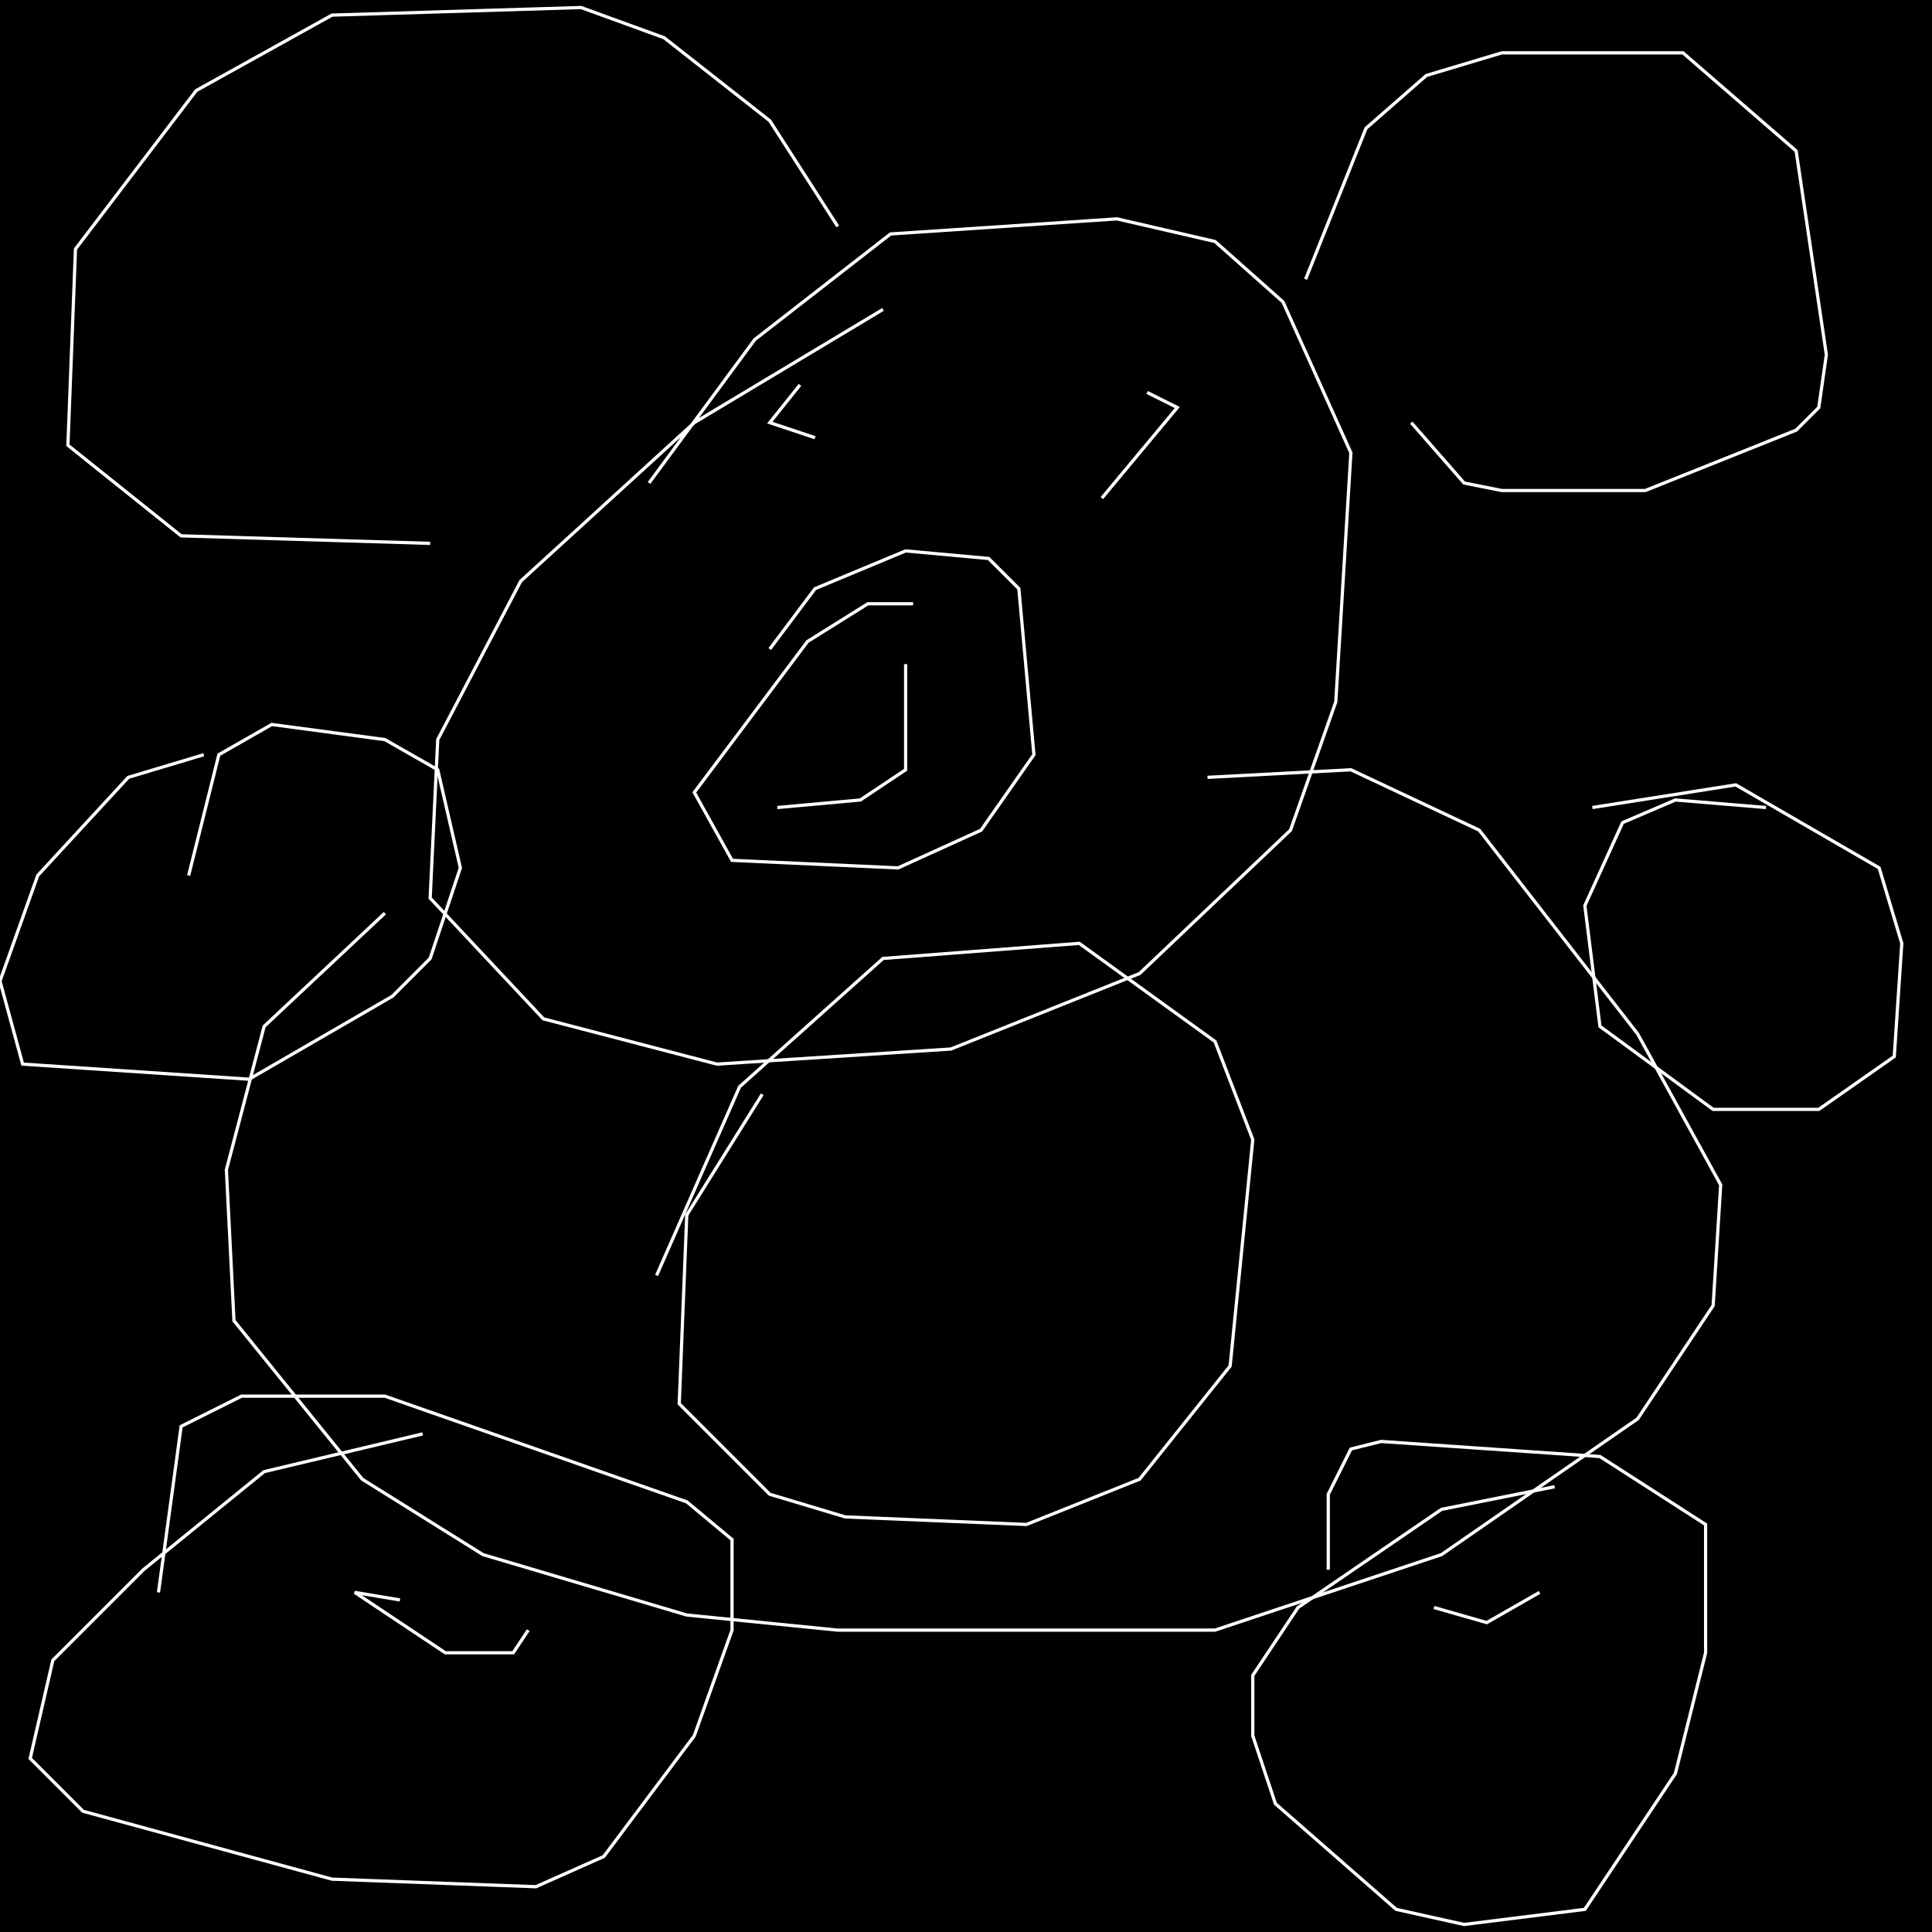 <?xml version="1.0" encoding="UTF-8" standalone="no"?>
<!--Created with ndjsontosvg (https:https://github.com/thompson318/ndjsontosvg) 
	from the simplified Google quickdraw data set. key_id = 5114466624602112-->
<svg width="600" height="600"
	xmlns="http://www.w3.org/2000/svg">
	xmlns:ndjsontosvg="https://github.com/thompson318/ndjsontosvg"
	xmlns:quickdraw="https://quickdraw.withgoogle.com/data"
	xmlns:scikit-surgery="https://doi.org/10.1007/s11548-020-02180-5">

	<rect width="100%" height="100%" fill="black" />
	<path d = "M 274.22 96.09 L 215.62 131.25 L 161.72 180.47 L 135.94 229.69 L 133.59 278.91 L 168.75 316.41 L 222.66 330.47 L 295.31 325.78 L 353.91 302.34 L 400.78 257.81 L 414.84 217.97 L 419.53 140.62 L 398.44 93.75 L 377.34 75.00 L 346.88 67.97 L 276.56 72.66 L 234.38 105.47 L 201.56 150.00" stroke="white" fill="transparent"/>
	<path d = "M 283.59 187.50 L 269.53 187.50 L 250.78 199.22 L 215.62 246.09 L 227.34 267.19 L 278.91 269.53 L 304.69 257.81 L 321.09 234.38 L 316.41 182.81 L 307.03 173.44 L 281.25 171.09 L 253.12 182.81 L 239.06 201.56" stroke="white" fill="transparent"/>
	<path d = "M 435.94 63.28 L 435.94 63.28" stroke="white" fill="transparent"/>
	<path d = "M 405.47 86.72 L 424.22 39.84 L 442.97 23.44 L 466.41 16.41 L 522.66 16.41 L 557.81 46.88 L 567.19 110.16 L 564.84 126.56 L 557.81 133.59 L 510.94 152.34 L 466.41 152.34 L 454.69 150.00 L 438.28 131.25" stroke="white" fill="transparent"/>
	<path d = "M 260.16 70.31 L 239.06 37.50 L 206.25 11.72 L 180.47 2.34 L 103.12 4.69 L 60.94 28.12 L 23.44 77.34 L 21.09 138.28 L 56.25 166.41 L 133.59 168.75" stroke="white" fill="transparent"/>
	<path d = "M 248.44 119.53 L 239.06 131.25 L 253.12 135.94" stroke="white" fill="transparent"/>
	<path d = "M 339.84 133.59 L 339.84 133.59" stroke="white" fill="transparent"/>
	<path d = "M 119.53 283.59 L 82.03 318.75 L 70.31 363.28 L 72.66 410.16 L 112.50 459.38 L 150.00 482.81 L 213.28 501.56 L 260.16 506.25 L 377.34 506.25 L 447.66 482.81 L 508.59 440.62 L 532.03 405.47 L 534.38 367.97 L 508.59 321.09 L 459.38 257.81 L 419.53 239.06 L 375.00 241.41" stroke="white" fill="transparent"/>
	<path d = "M 356.25 121.88 L 365.62 126.56 L 342.19 154.69" stroke="white" fill="transparent"/>
	<path d = "M 236.72 339.84 L 213.28 377.34 L 210.94 435.94 L 239.06 464.06 L 262.50 471.09 L 318.75 473.44 L 353.91 459.38 L 382.03 424.22 L 389.06 353.91 L 377.34 323.44 L 335.16 292.97 L 274.22 297.66 L 229.69 337.50 L 203.91 396.09" stroke="white" fill="transparent"/>
	<path d = "M 131.25 445.31 L 82.03 457.03 L 44.53 487.50 L 16.41 515.62 L 9.38 546.09 L 25.78 562.50 L 103.12 583.59 L 166.41 585.94 L 187.50 576.56 L 215.62 539.06 L 227.34 506.25 L 227.34 478.12 L 213.28 466.41 L 119.53 433.59 L 75.00 433.59 L 56.25 442.97 L 49.22 494.53" stroke="white" fill="transparent"/>
	<path d = "M 124.22 496.88 L 110.16 494.53 L 138.28 513.28 L 159.38 513.28 L 164.06 506.25" stroke="white" fill="transparent"/>
	<path d = "M 482.81 461.72 L 447.66 468.75 L 403.12 499.22 L 389.06 520.31 L 389.06 539.06 L 396.09 560.16 L 433.59 592.97 L 454.69 597.66 L 492.19 592.97 L 520.31 550.78 L 529.69 513.28 L 529.69 473.44 L 496.88 452.34 L 428.91 447.66 L 419.53 450.00 L 412.50 464.06 L 412.50 487.50" stroke="white" fill="transparent"/>
	<path d = "M 445.31 499.22 L 461.72 503.91 L 478.12 494.53" stroke="white" fill="transparent"/>
	<path d = "M 63.28 234.38 L 39.84 241.41 L 11.72 271.88 L 0.00 304.69 L 7.03 330.47 L 77.34 335.16 L 121.88 309.38 L 133.59 297.66 L 142.97 269.53 L 135.94 239.06 L 119.53 229.69 L 84.38 225.00 L 67.97 234.38 L 58.59 271.88" stroke="white" fill="transparent"/>
	<path d = "M 548.44 250.78 L 520.31 248.44 L 503.91 255.47 L 492.19 281.25 L 496.88 318.75 L 532.03 344.53 L 564.84 344.53 L 588.28 328.12 L 590.62 292.97 L 583.59 269.53 L 539.06 243.75 L 494.53 250.78" stroke="white" fill="transparent"/>
	<path d = "M 281.25 206.25 L 281.25 239.06 L 267.19 248.44 L 241.41 250.78" stroke="white" fill="transparent"/>
</svg>
